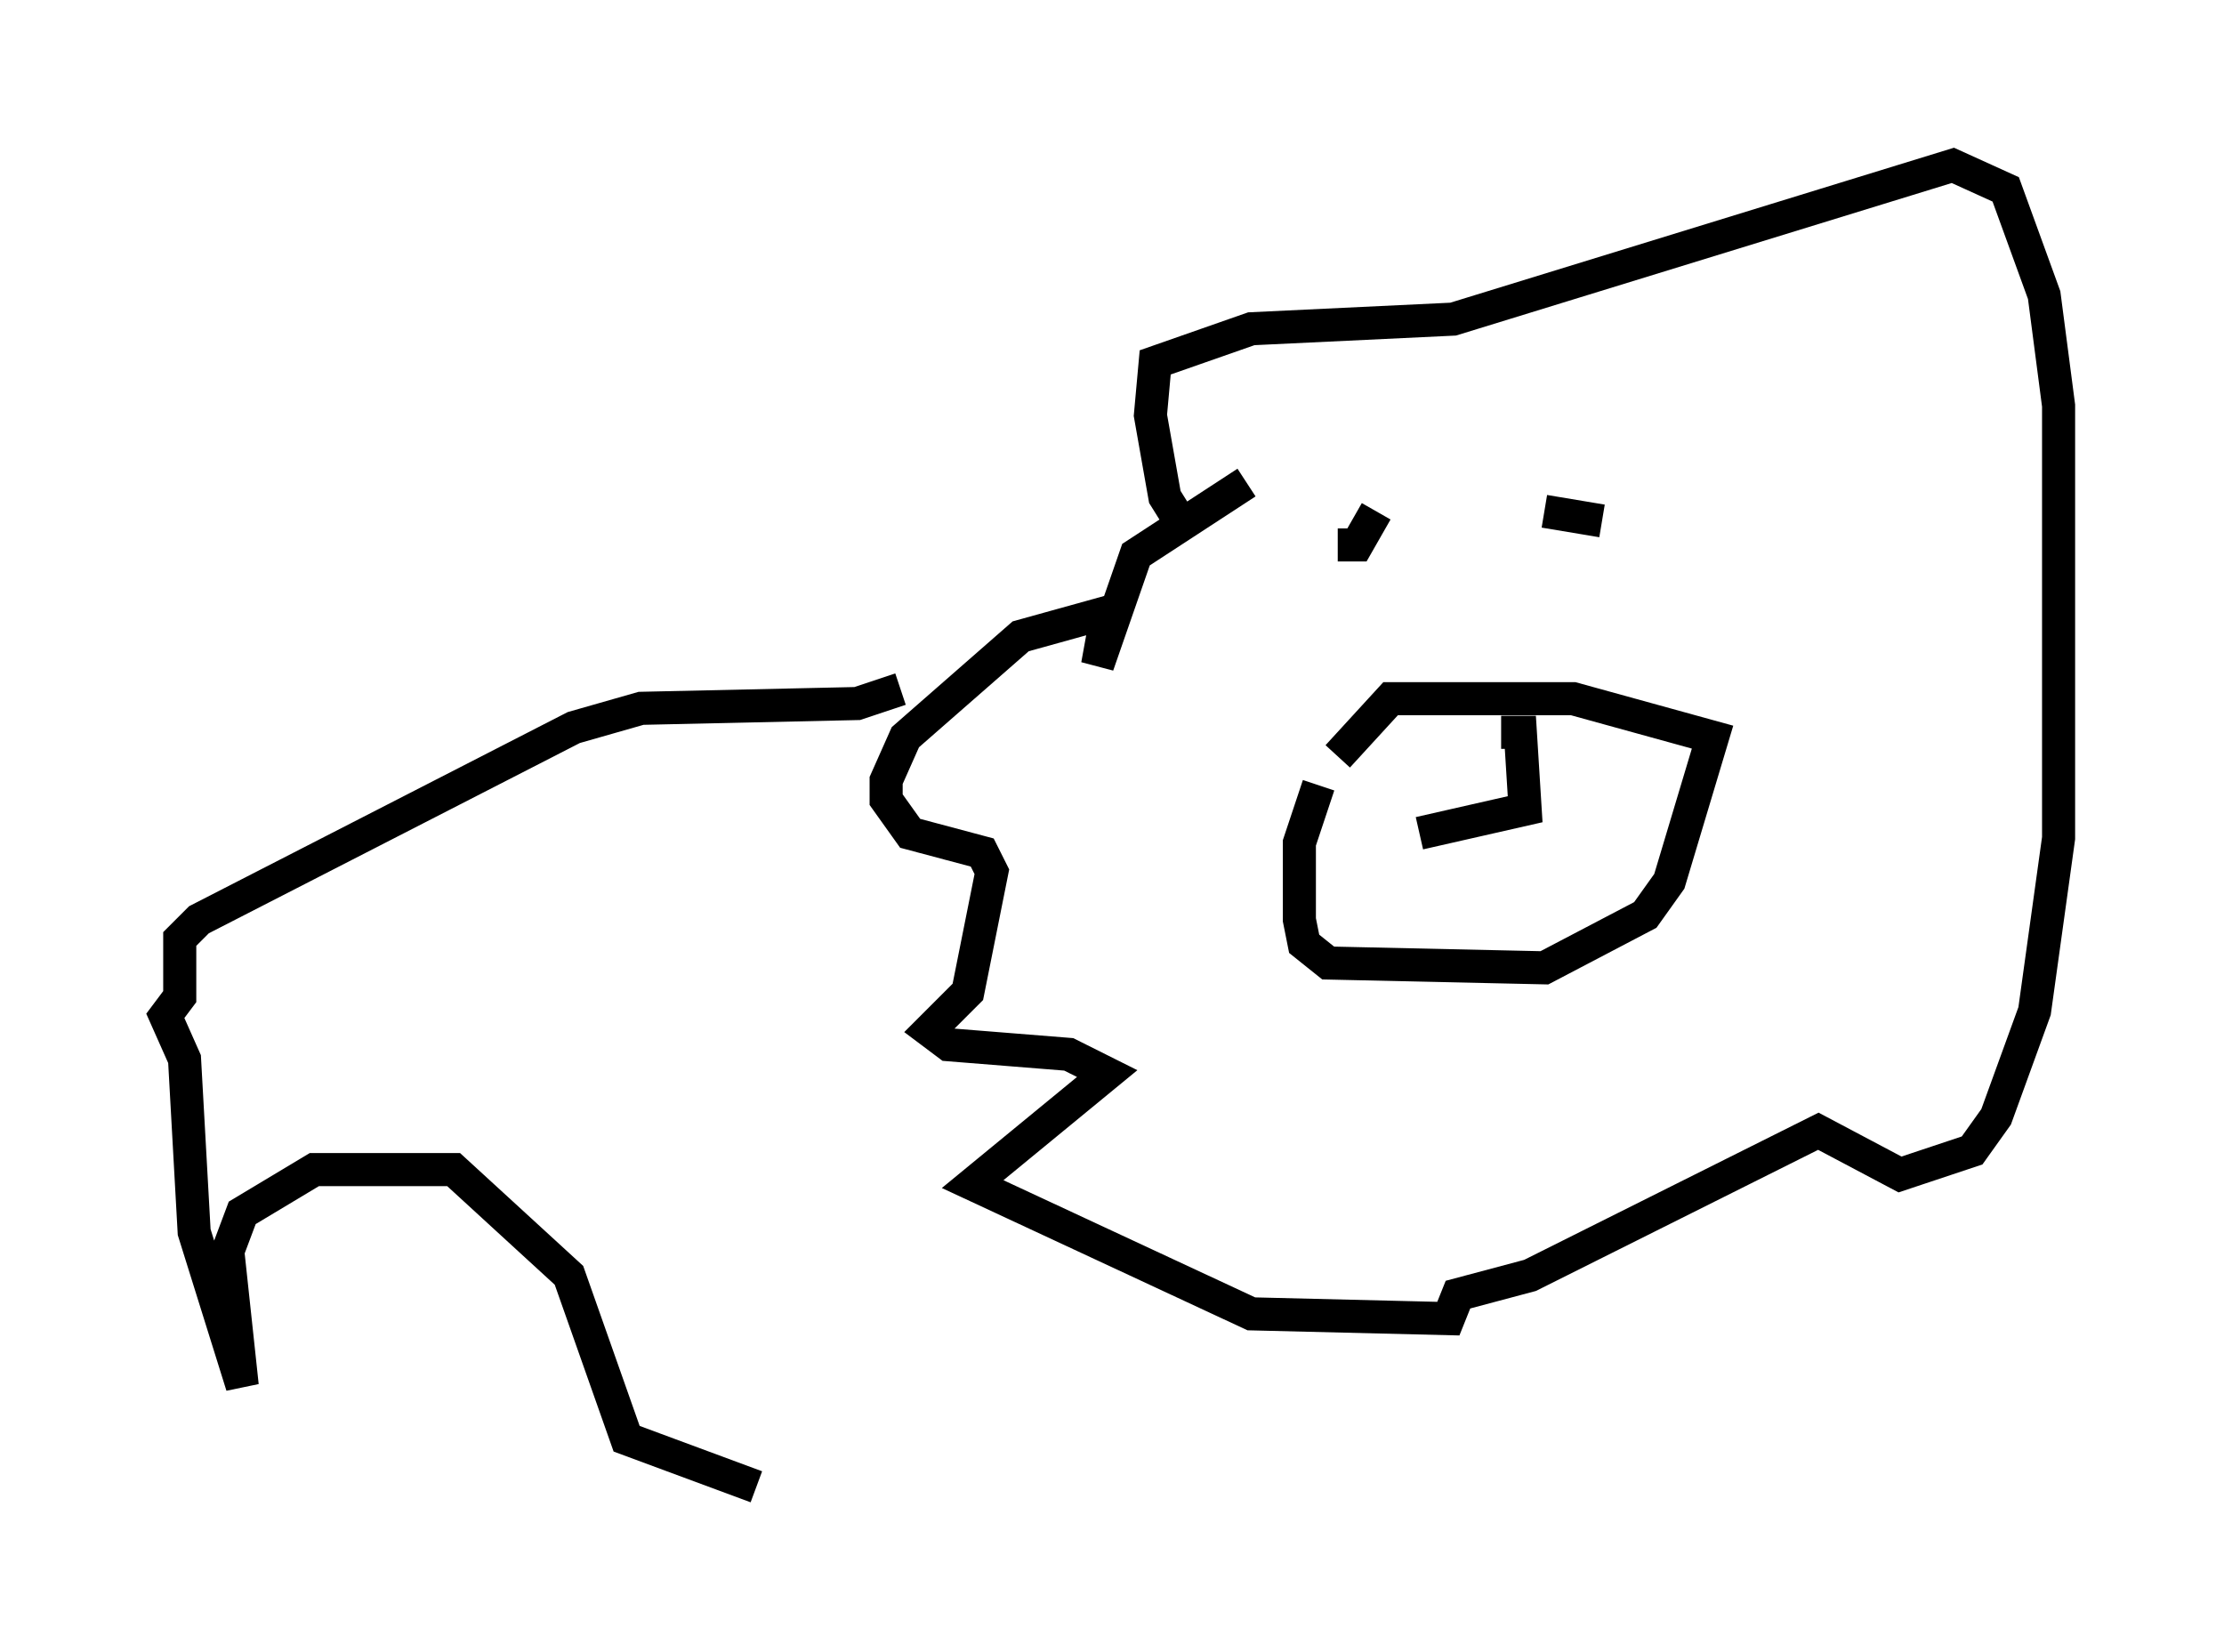 <?xml version="1.0" encoding="utf-8" ?>
<svg baseProfile="full" height="49.944" version="1.1" width="67.229" xmlns="http://www.w3.org/2000/svg" xmlns:ev="http://www.w3.org/2001/xml-events" xmlns:xlink="http://www.w3.org/1999/xlink"><defs /><rect fill="white" height="49.944" width="67.229" x="0" y="0" /><path d="M39.279, 12.989 m-1.598, 1.598 l-3.341, 2.179 -1.162, 3.341 l0.291, -1.598 -2.615, 0.726 l-3.486, 3.05 -0.581, 1.307 l0.0, 0.581 0.726, 1.017 l2.179, 0.581 0.291, 0.581 l-0.726, 3.631 -1.162, 1.162 l0.581, 0.436 3.631, 0.291 l1.162, 0.581 -4.067, 3.341 l8.425, 3.922 5.955, 0.145 l0.291, -0.726 2.179, -0.581 l8.715, -4.358 2.469, 1.307 l2.179, -0.726 0.726, -1.017 l1.162, -3.196 0.726, -5.229 l0.0, -13.073 -0.436, -3.341 l-1.162, -3.196 -1.598, -0.726 l-15.106, 4.648 -6.101, 0.291 l-2.905, 1.017 -0.145, 1.598 l0.436, 2.469 0.726, 1.162 m3.922, 7.553 l-0.581, 1.743 0.0, 2.324 l0.145, 0.726 0.726, 0.581 l6.536, 0.145 3.05, -1.598 l0.726, -1.017 1.307, -4.358 l-4.212, -1.162 -5.52, 0.0 l-1.598, 1.743 m0.0, -6.391 l0.581, 0.0 0.581, -1.017 m5.084, 0.0 l1.743, 0.291 m-5.52, 9.441 l3.196, -0.726 -0.145, -2.324 l-0.581, 0.0 m-18.156, -1.307 l-1.307, 0.436 -6.536, 0.145 l-2.034, 0.581 -11.33, 5.81 l-0.581, 0.581 0.0, 1.743 l-0.436, 0.581 0.581, 1.307 l0.291, 5.229 1.453, 4.648 l-0.436, -4.067 0.436, -1.162 l2.179, -1.307 4.212, 0.0 l3.486, 3.196 1.743, 4.939 l3.922, 1.453 " fill="none" stroke="black" stroke-width="1" /></svg>